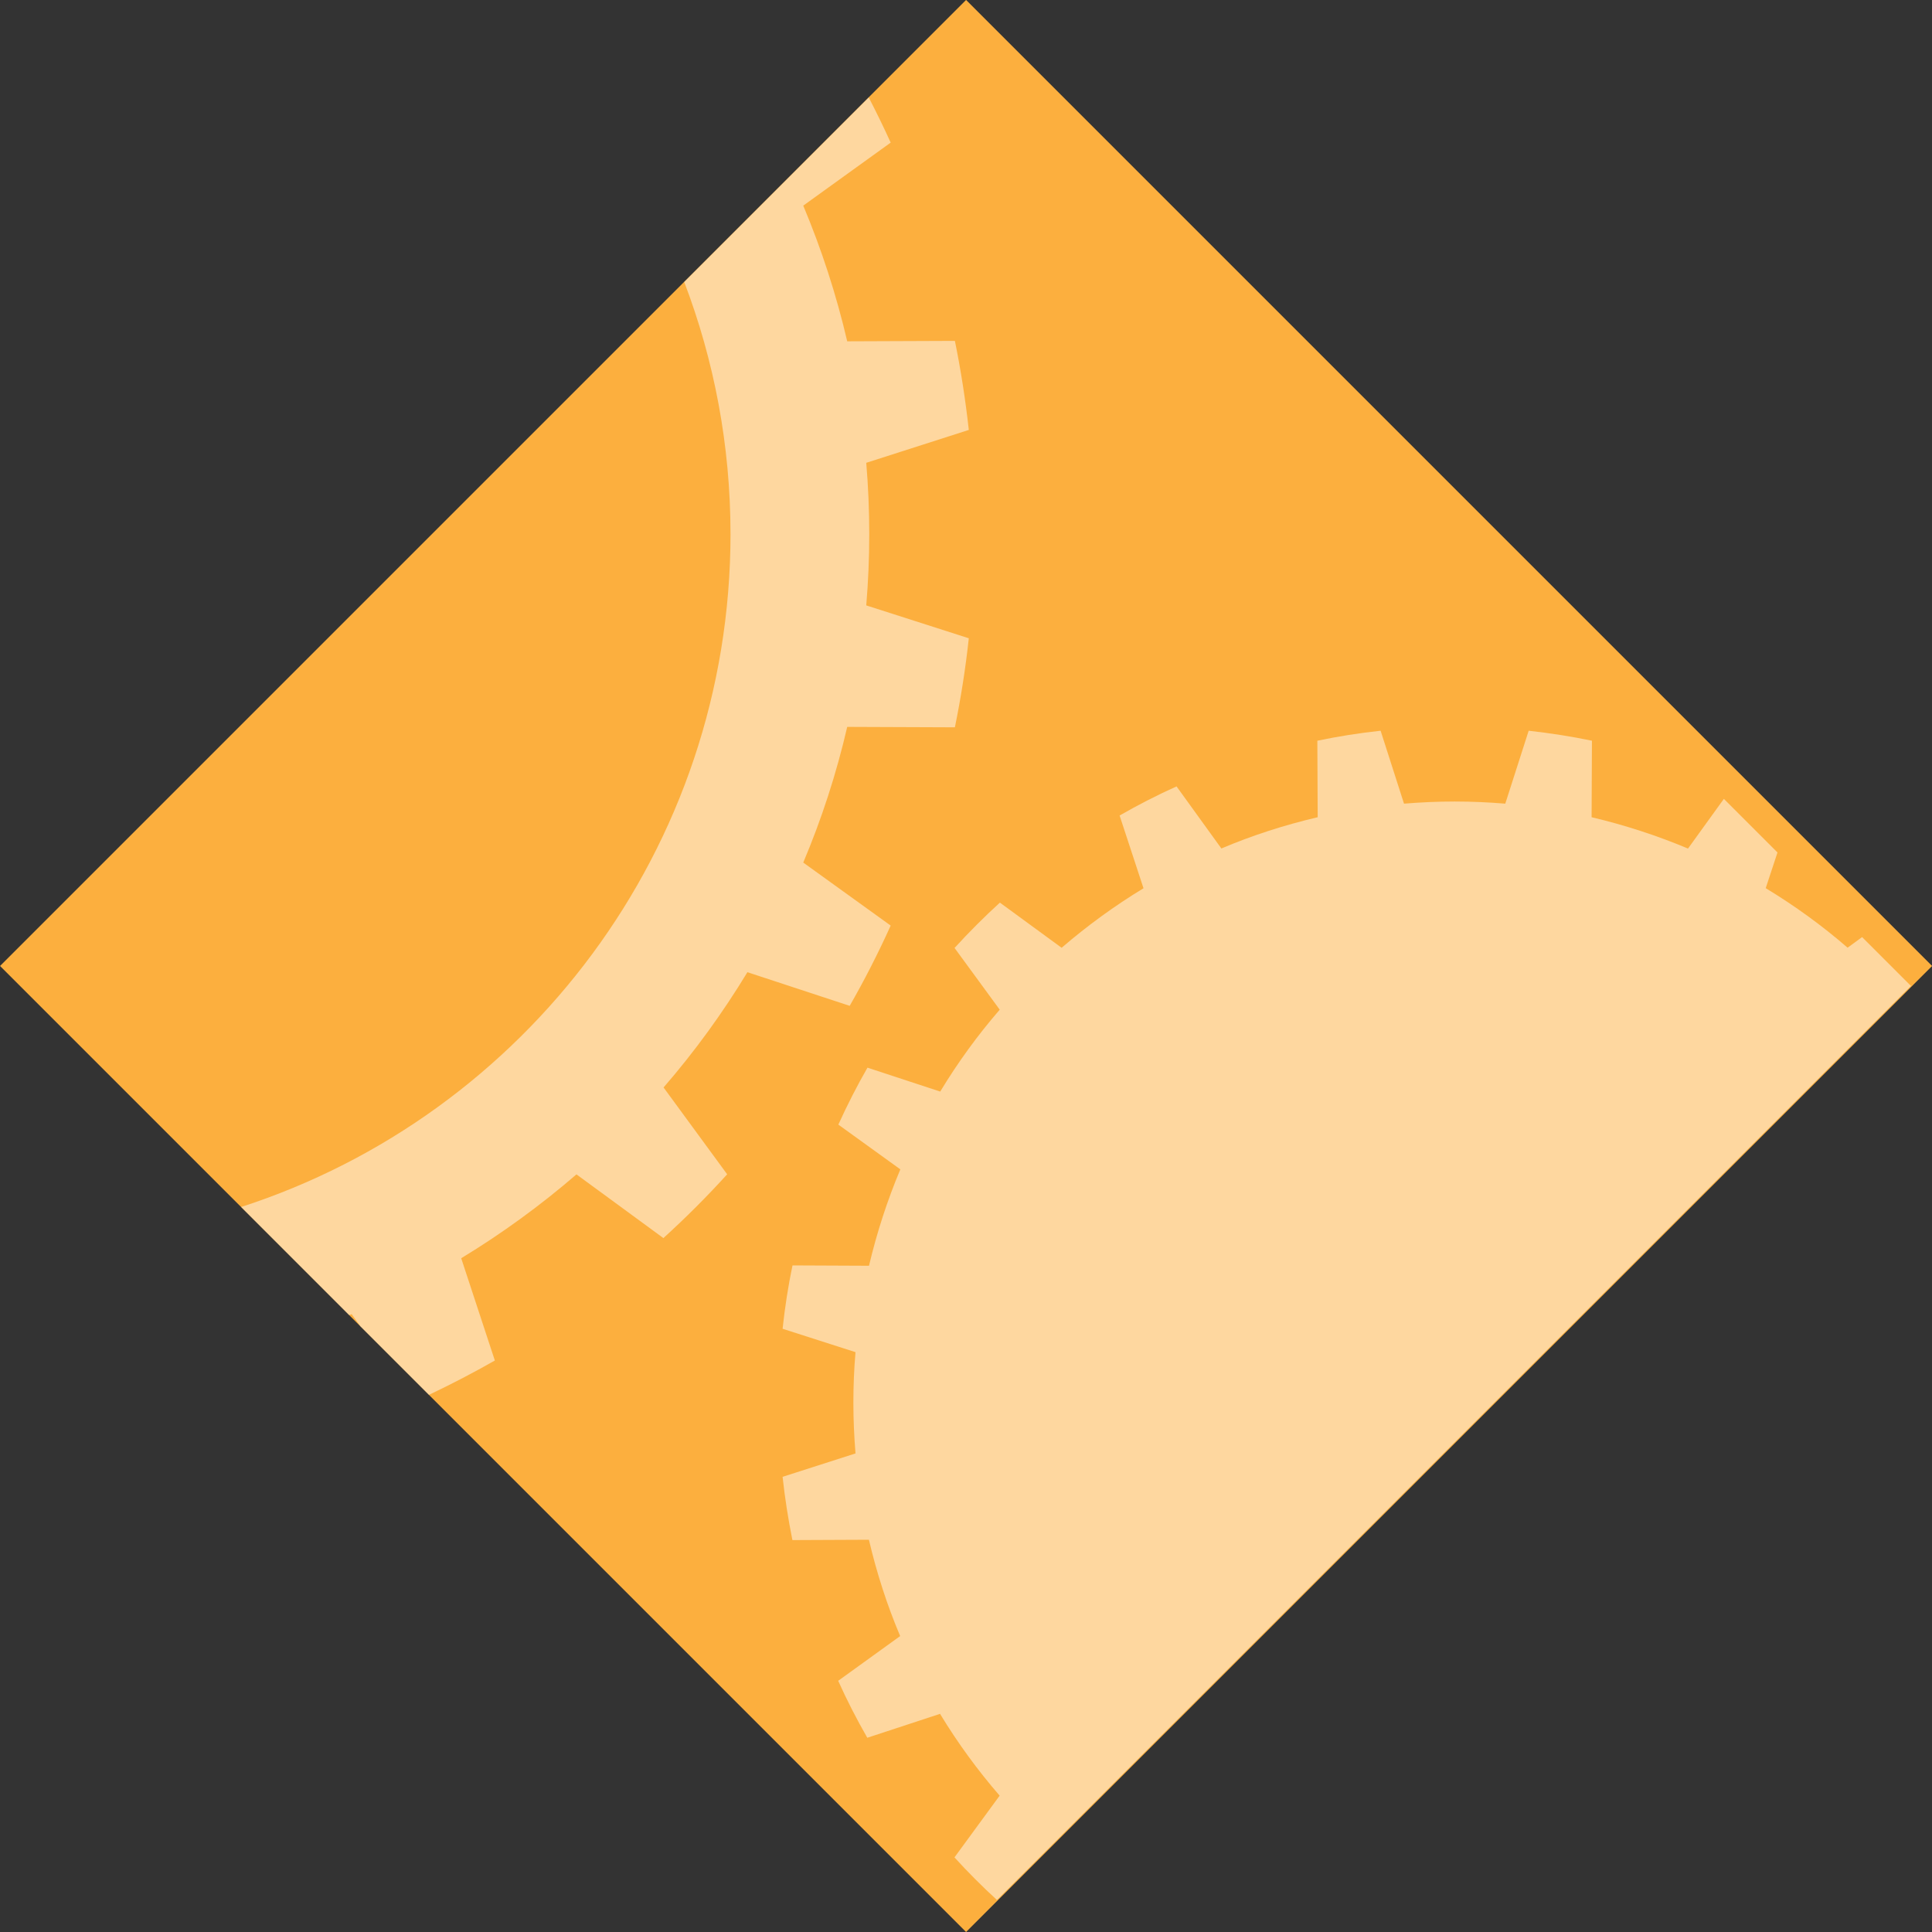 <svg width="16" height="16" version="1" xmlns="http://www.w3.org/2000/svg">
<rect width="100%" height="100%" fill="#333333" stroke="none"/>
<g transform="rotate(-45 8 7.999)">
<g>
<path d="m2.343 13.657-1e-7 -11.314 11.314-4e-7v11.314z" fill="#fcaf3e"/>
<path d="m13.416 11.459-0.501 0.081c-0.105-0.257-0.232-0.507-0.381-0.748l0.45-0.446c-0.096-0.147-0.201-0.29-0.312-0.429l-0.564 0.29c-0.09-0.106-0.184-0.209-0.284-0.309-0.1-0.1-0.203-0.194-0.309-0.284l0.29-0.564c-0.139-0.112-0.282-0.216-0.429-0.312l-0.446 0.45c-0.24-0.149-0.49-0.277-0.747-0.381l0.101-0.626c-0.166-0.063-0.334-0.117-0.504-0.163l-0.286 0.566c-0.273-0.067-0.55-0.11-0.828-0.131l-0.097-0.626c-0.177-0.008-0.354-0.008-0.531 5.5e-5l-0.097 0.626c-0.279 0.02-0.556 0.064-0.828 0.131l-0.286-0.566c-0.17 0.046-0.339 0.101-0.504 0.163l0.101 0.625c-0.257 0.105-0.507 0.232-0.748 0.381l-0.446-0.45c-0.147 0.096-0.29 0.201-0.429 0.313l0.29 0.564c-0.106 0.089-0.209 0.184-0.309 0.284-0.1 0.1-0.194 0.203-0.284 0.309l-0.564-0.29c-0.112 0.139-0.216 0.282-0.313 0.428l0.45 0.446c-0.149 0.24-0.277 0.49-0.381 0.747l-0.625-0.101c-0.063 0.166-0.117 0.334-0.163 0.504l0.566 0.286c-0.067 0.273-0.11 0.55-0.13 0.828l-0.626 0.097c-0.008 0.166-0.008 0.332-7.705e-4 0.498l10.705-8.3e-5v-0.572l-0.147-0.023c-0.02-0.279-0.064-0.556-0.131-0.828l0.278-0.14v-0.63z" fill="#fff" opacity=".5"/>
<path d="m9.151 4.09c-1.842 1.842-4.606 2.201-6.808 1.076l-5.58e-5 1.266c0.007 0.003 0.013 0.006 0.02 0.009l-0.02 0.123-5e-7 0.802c0.194 0.069 0.39 0.131 0.587 0.185l0.402-0.796c0.384 0.094 0.774 0.155 1.166 0.184l0.136 0.882c0.249 0.012 0.498 0.012 0.747-6e-7l0.136-0.881c0.392-0.028 0.782-0.09 1.166-0.184l0.402 0.796c0.24-0.065 0.477-0.142 0.71-0.23l-0.143-0.881c0.362-0.147 0.714-0.326 1.052-0.537l0.628 0.633c0.206-0.136 0.408-0.283 0.603-0.44l-0.408-0.793c0.149-0.126 0.294-0.259 0.435-0.4 0.141-0.141 0.274-0.286 0.4-0.435l0.793 0.408c0.157-0.196 0.304-0.397 0.44-0.603l-0.633-0.628c0.21-0.338 0.389-0.69 0.537-1.052l0.881 0.143c0.049-0.13 0.094-0.261 0.136-0.393l-2.161-1.094e-4c-0.284 0.634-0.685 1.227-1.205 1.747z" fill="#fff" opacity=".5"/>
</g>
<path d="m2.795 13.205 2e-7 -10.41 10.41-5e-7v10.41z" fill="none" opacity=".473"/>
</g>
</svg>
